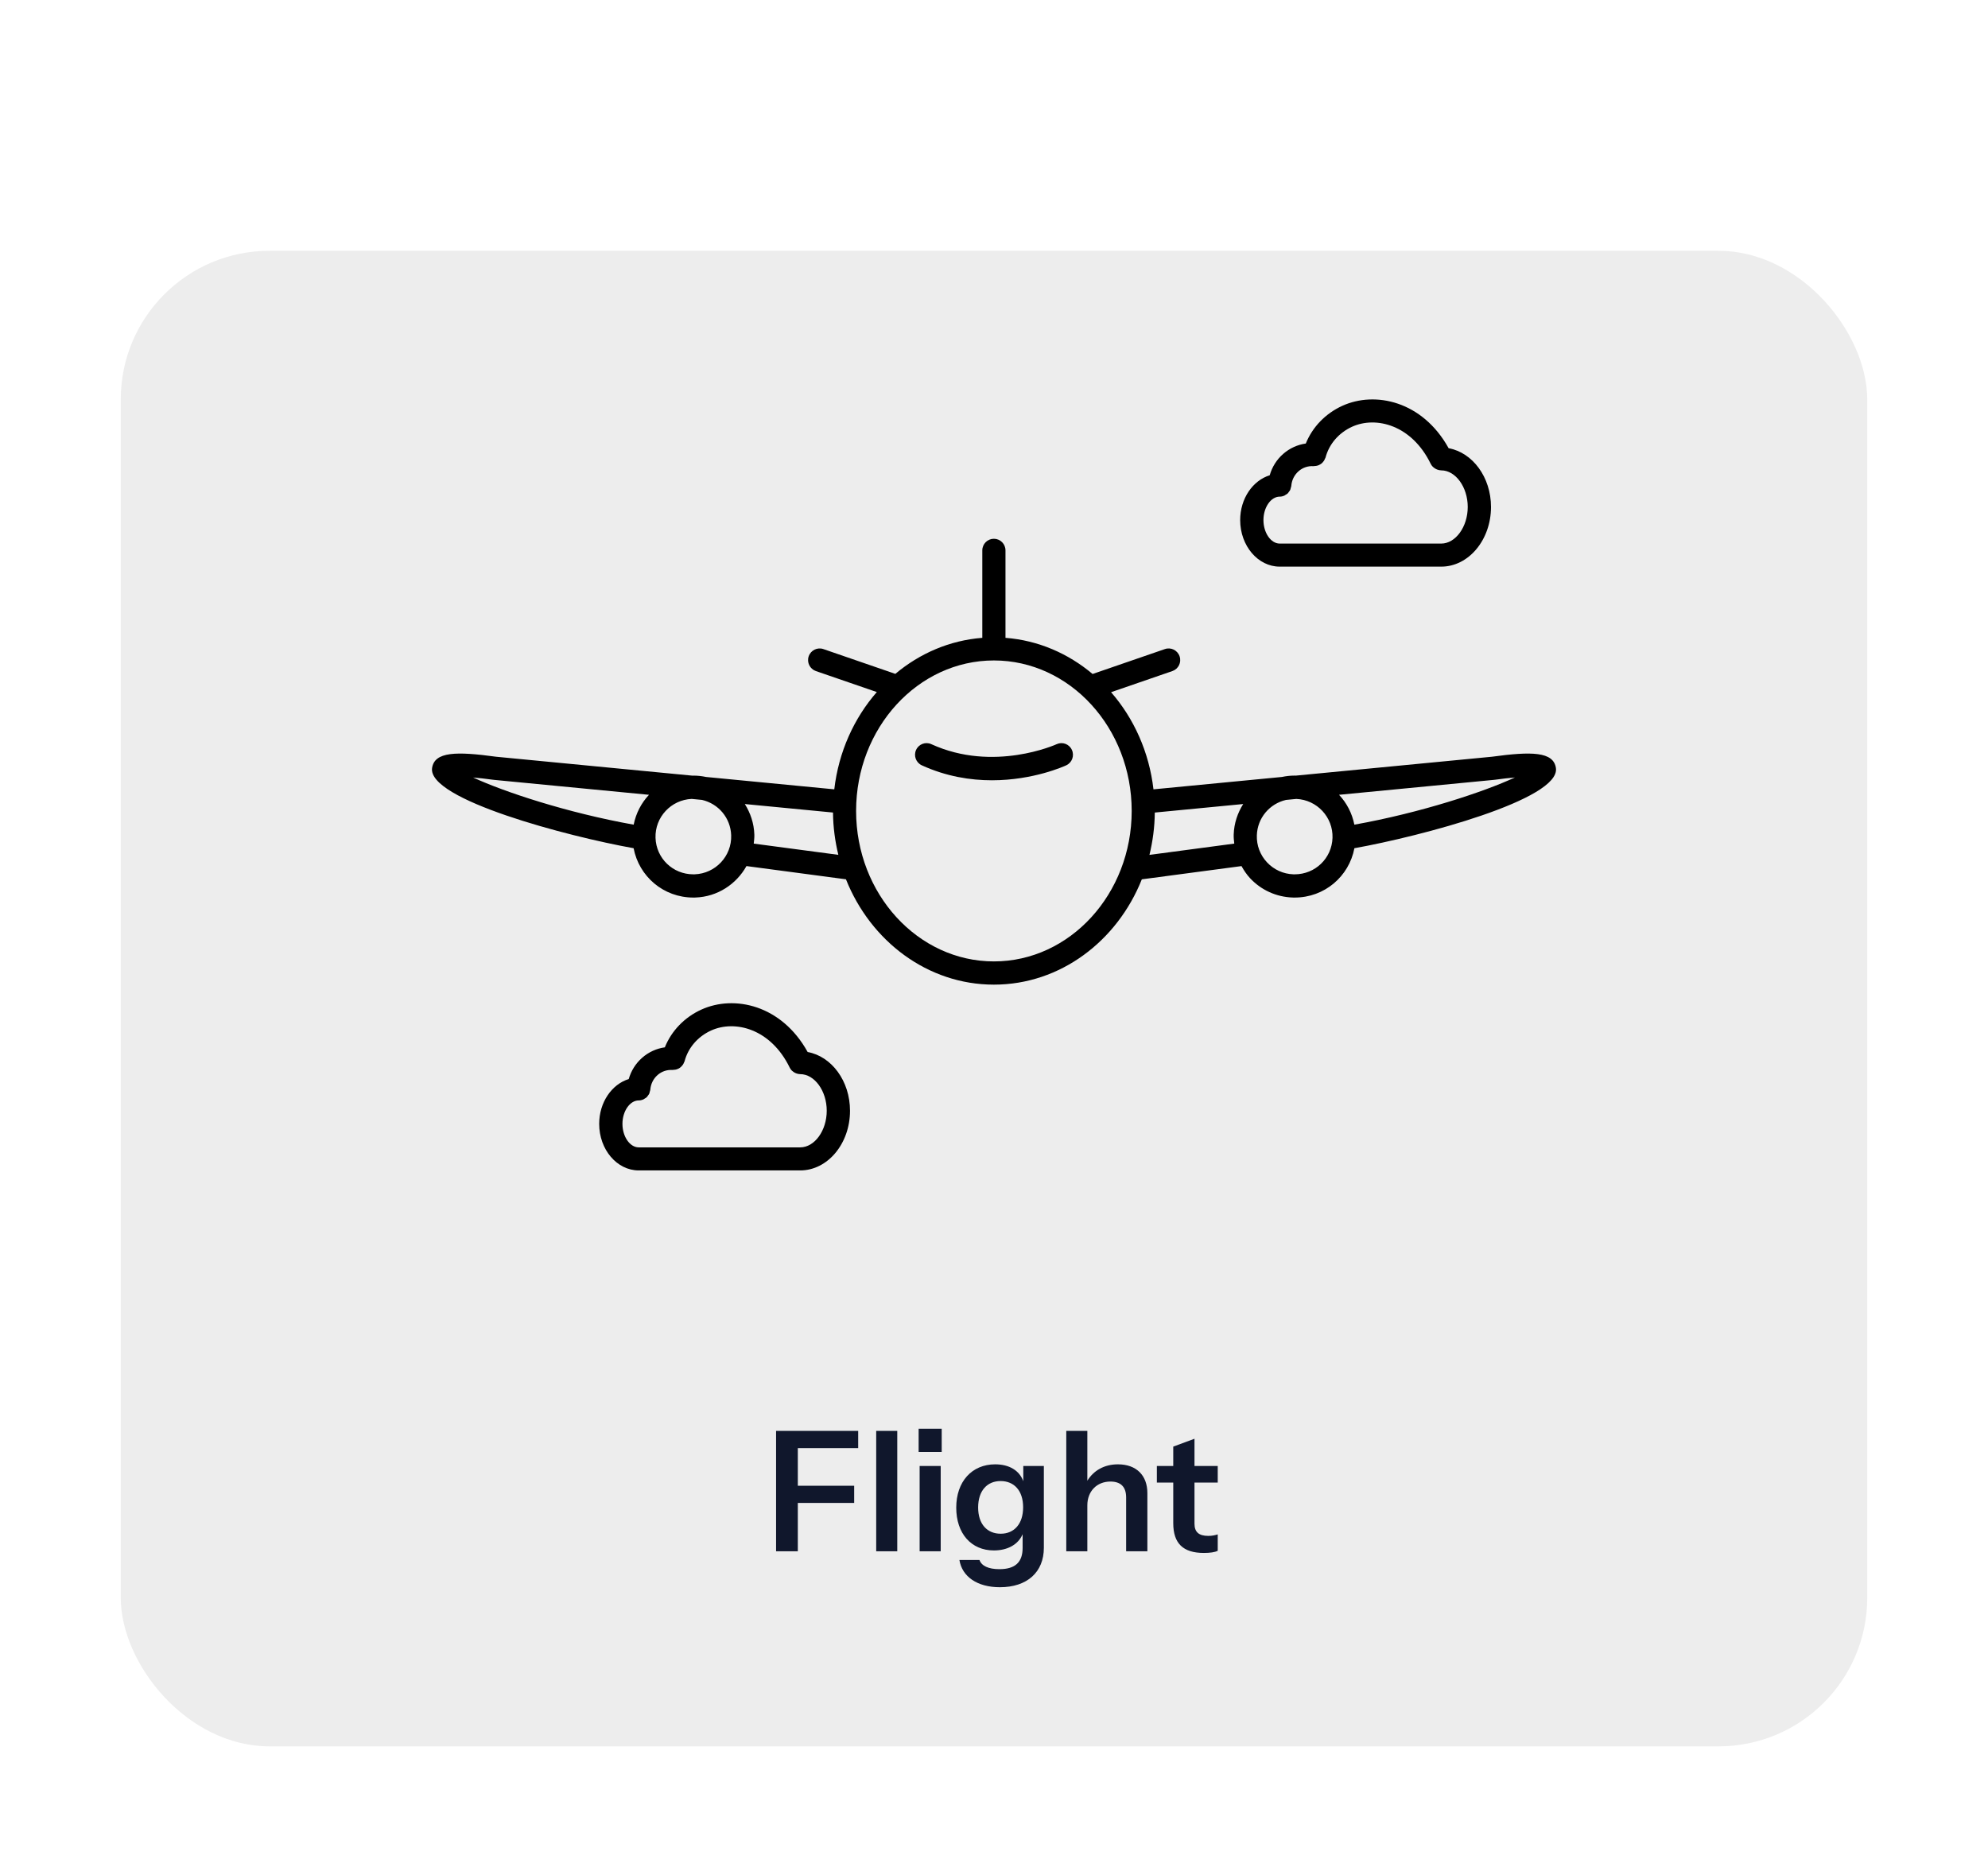 <svg width="214" height="201" viewBox="0 0 214 201" fill="none" xmlns="http://www.w3.org/2000/svg">
<g filter="url(#filter0_d_25_43)">
<rect x="13" width="188" height="161" rx="16" fill="#EDEDED"/>
<path d="M113.741 53.115C113.675 53.146 106.958 56.179 100.253 53.112C99.63 52.826 98.894 53.106 98.611 53.735C98.328 54.362 98.605 55.103 99.228 55.389C101.869 56.596 104.474 57 106.777 57C111.247 57 114.574 55.483 114.783 55.385C115.403 55.096 115.672 54.355 115.385 53.73C115.099 53.101 114.366 52.827 113.741 53.115Z" fill="black"/>
<path d="M167.488 55.68C167.227 53.906 164.863 53.882 160.6 54.464L139.49 56.498L139.361 56.495C138.892 56.495 138.438 56.549 137.996 56.642L124.166 57.975C123.702 53.953 122.052 50.331 119.602 47.517L126.205 45.241C126.856 45.016 127.203 44.305 126.978 43.652C126.754 42.999 126.045 42.649 125.393 42.876L117.613 45.557C114.985 43.344 111.757 41.937 108.236 41.665V32.251C108.236 31.56 107.677 31 106.988 31C106.299 31 105.741 31.56 105.741 32.251V41.665C102.226 41.937 99.005 43.34 96.379 45.544L88.638 42.877C87.986 42.651 87.277 43.001 87.053 43.653C86.829 44.306 87.176 45.018 87.828 45.243L94.386 47.502C91.929 50.317 90.274 53.945 89.807 57.974L76.004 56.643C75.563 56.551 75.108 56.497 74.639 56.497L74.509 56.499L53.4 54.464C49.137 53.882 46.774 53.905 46.512 55.68C46.011 59.065 61.083 63.04 68.205 64.313C68.79 67.361 71.426 69.625 74.632 69.625L74.85 69.622C77.237 69.543 79.268 68.182 80.355 66.235L91.064 67.66C93.717 74.321 99.855 79 106.991 79C114.123 79 120.258 74.323 122.913 67.663L133.641 66.237C133.902 66.703 134.199 67.151 134.574 67.551C135.773 68.829 137.4 69.564 139.153 69.622L139.367 69.625C142.576 69.625 145.213 67.359 145.796 64.313C152.918 63.04 167.99 59.065 167.488 55.68ZM53.107 56.947C53.115 56.948 53.123 56.944 53.132 56.946C53.14 56.947 53.148 56.952 53.158 56.953L69.862 58.564C69.032 59.444 68.457 60.553 68.212 61.779C61.031 60.495 54.257 58.241 50.931 56.701C51.511 56.748 52.226 56.826 53.107 56.947ZM74.769 67.123L74.632 67.124C72.423 67.124 70.635 65.397 70.564 63.194C70.492 60.971 72.236 59.104 74.458 59.005L75.572 59.113C77.33 59.52 78.647 61.045 78.708 62.928C78.781 65.168 77.013 67.048 74.769 67.123ZM81.136 63.817C81.173 63.497 81.213 63.178 81.202 62.848C81.162 61.629 80.78 60.514 80.177 59.557L89.669 60.472C89.683 62.046 89.89 63.568 90.244 65.027L81.136 63.817ZM106.991 76.499C98.811 76.499 92.155 69.231 92.155 60.299C92.155 51.367 98.809 44.1 106.991 44.1C115.169 44.1 121.822 51.367 121.822 60.299C121.822 69.231 115.169 76.499 106.991 76.499ZM123.734 65.031C124.088 63.571 124.295 62.049 124.309 60.474L133.826 59.557C133.223 60.514 132.84 61.629 132.802 62.847C132.791 63.175 132.828 63.497 132.864 63.817L123.734 65.031ZM139.366 67.124L139.234 67.123C138.145 67.087 137.136 66.629 136.392 65.838C135.649 65.045 135.259 64.013 135.294 62.929C135.355 61.046 136.673 59.522 138.433 59.114L139.546 59.007C141.768 59.105 143.51 60.971 143.439 63.196C143.366 65.399 141.578 67.124 139.366 67.124ZM145.792 61.778C145.546 60.553 144.971 59.443 144.142 58.563L160.846 56.952C160.855 56.951 160.862 56.946 160.872 56.944C160.881 56.944 160.888 56.947 160.897 56.946C161.777 56.824 162.493 56.747 163.074 56.698C159.746 58.241 152.973 60.493 145.792 61.778Z" fill="black"/>
<path d="M86.941 86.253C84.132 81.177 79.031 80.076 75.494 81.688C73.673 82.521 72.283 83.974 71.566 85.749C70.667 85.877 69.824 86.256 69.125 86.872C68.425 87.487 67.931 88.281 67.681 89.164C65.856 89.727 64.5 91.668 64.5 93.99C64.5 96.753 66.408 99 68.754 99H86.139C89.095 99 91.5 96.119 91.5 92.578C91.5 89.365 89.514 86.721 86.941 86.253ZM86.139 96.518H68.754C67.805 96.518 67.004 95.359 67.004 93.99C67.004 92.62 67.806 91.465 68.754 91.465C68.921 91.465 69.082 91.43 69.228 91.37C69.282 91.348 69.324 91.308 69.374 91.28C69.46 91.23 69.548 91.184 69.619 91.116C69.667 91.07 69.697 91.012 69.737 90.96C69.792 90.888 69.849 90.821 69.888 90.736C69.917 90.673 69.926 90.602 69.943 90.533C69.963 90.46 69.996 90.394 70.002 90.316C70.05 89.695 70.328 89.132 70.785 88.729C71.233 88.337 71.807 88.149 72.385 88.185C72.43 88.189 72.47 88.17 72.515 88.169C72.605 88.166 72.689 88.158 72.775 88.138C72.85 88.119 72.917 88.094 72.986 88.064C73.062 88.029 73.132 87.99 73.198 87.942C73.262 87.896 73.317 87.846 73.372 87.789C73.427 87.731 73.476 87.671 73.52 87.604C73.565 87.534 73.599 87.462 73.629 87.382C73.645 87.339 73.678 87.304 73.689 87.258C74.07 85.803 75.109 84.594 76.54 83.94C79.132 82.763 82.981 83.758 85.01 87.934C85.069 88.057 85.149 88.162 85.24 88.255C85.262 88.276 85.285 88.289 85.308 88.309C85.396 88.387 85.491 88.451 85.595 88.501C85.632 88.519 85.667 88.535 85.706 88.55C85.844 88.601 85.988 88.635 86.137 88.635C87.685 88.635 88.995 90.44 88.995 92.576C88.995 94.713 87.688 96.518 86.139 96.518Z" fill="black"/>
<path d="M137.754 34H155.141C158.095 34 160.5 31.119 160.5 27.576C160.5 24.364 158.514 21.72 155.939 21.252C153.132 16.176 148.031 15.077 144.492 16.689C142.674 17.52 141.283 18.973 140.563 20.747C139.668 20.874 138.821 21.256 138.122 21.872C137.421 22.488 136.929 23.282 136.68 24.164C134.856 24.729 133.5 26.668 133.5 28.99C133.501 31.753 135.409 34 137.754 34ZM137.754 26.465C137.923 26.465 138.082 26.43 138.228 26.369C138.282 26.347 138.324 26.307 138.375 26.277C138.46 26.228 138.548 26.182 138.618 26.115C138.665 26.069 138.697 26.012 138.736 25.958C138.791 25.887 138.849 25.82 138.887 25.736C138.916 25.672 138.925 25.601 138.943 25.532C138.962 25.458 138.996 25.393 139.002 25.316C139.048 24.695 139.328 24.131 139.785 23.729C140.232 23.335 140.806 23.146 141.383 23.185C141.43 23.189 141.471 23.17 141.517 23.169C141.6 23.167 141.679 23.159 141.758 23.139C141.84 23.121 141.915 23.093 141.992 23.059C142.062 23.026 142.123 22.992 142.187 22.948C142.256 22.9 142.315 22.848 142.371 22.788C142.425 22.732 142.471 22.674 142.514 22.608C142.56 22.538 142.594 22.464 142.625 22.384C142.643 22.34 142.674 22.307 142.687 22.261C143.07 20.807 144.11 19.597 145.538 18.943C148.13 17.762 151.979 18.758 154.011 22.935C154.07 23.058 154.149 23.162 154.24 23.253C154.262 23.276 154.287 23.291 154.311 23.311C154.397 23.387 154.492 23.451 154.596 23.5C154.632 23.519 154.67 23.535 154.71 23.55C154.846 23.601 154.99 23.634 155.138 23.636H155.141C156.688 23.636 157.996 25.44 157.996 27.575C157.996 29.712 156.688 31.517 155.141 31.517H137.754C136.805 31.517 136.005 30.36 136.005 28.988C136.005 27.621 136.805 26.465 137.754 26.465Z" fill="black"/>
<path d="M83.542 140V127.04H92.38V128.894H85.882V132.944H91.948V134.798H85.882V140H83.542ZM94.319 140V127.04H96.587V140H94.319ZM98.887 129.308V126.806H101.371V129.308H98.887ZM98.995 140V130.82H101.263V140H98.995ZM107.633 143.87C105.203 143.87 103.565 142.736 103.277 140.936H105.437C105.653 141.566 106.391 141.926 107.579 141.926C109.289 141.926 110.081 141.17 110.081 139.64V138.164C109.613 139.262 108.479 139.91 106.985 139.91C104.537 139.91 102.935 138.074 102.935 135.302C102.935 132.512 104.609 130.64 107.129 130.64C108.641 130.64 109.739 131.306 110.153 132.458V130.82H112.367V139.622C112.367 142.25 110.567 143.87 107.633 143.87ZM107.723 138.11C109.163 138.11 110.135 137.066 110.135 135.266C110.135 133.466 109.163 132.44 107.705 132.44C106.265 132.44 105.293 133.484 105.293 135.284C105.293 137.084 106.265 138.11 107.723 138.11ZM114.78 140V127.04H117.048V132.404C117.714 131.324 118.848 130.64 120.342 130.64C122.34 130.64 123.51 131.846 123.51 133.736V140H121.224V134.204C121.224 133.07 120.648 132.494 119.532 132.494C118.074 132.494 117.048 133.538 117.048 135.05V140H114.78ZM129.59 140.18C127.34 140.18 126.296 139.136 126.296 136.976V132.602H124.532V130.82H126.296V128.732L128.582 127.886V130.82H131.084V132.602H128.582V137.03C128.582 137.93 129.05 138.344 130.076 138.344C130.472 138.344 130.796 138.272 131.084 138.182V139.946C130.778 140.108 130.238 140.18 129.59 140.18Z" fill="#10172C"/>
</g>
<defs>
<filter id="filter0_d_25_43" x="0" y="0" width="214" height="201" filterUnits="userSpaceOnUse" color-interpolation-filters="sRGB">
<feFlood flood-opacity="0" result="BackgroundImageFix"/>
<feColorMatrix in="SourceAlpha" type="matrix" values="0 0 0 0 0 0 0 0 0 0 0 0 0 0 0 0 0 0 127 0" result="hardAlpha"/>
<feMorphology radius="24" operator="erode" in="SourceAlpha" result="effect1_dropShadow_25_43"/>
<feOffset dy="27"/>
<feGaussianBlur stdDeviation="18.5"/>
<feComposite in2="hardAlpha" operator="out"/>
<feColorMatrix type="matrix" values="0 0 0 0 0.294 0 0 0 0 0.62 0 0 0 0 0.925 0 0 0 0.5 0"/>
<feBlend mode="normal" in2="BackgroundImageFix" result="effect1_dropShadow_25_43"/>
<feBlend mode="normal" in="SourceGraphic" in2="effect1_dropShadow_25_43" result="shape"/>
</filter>
</defs>
</svg>
